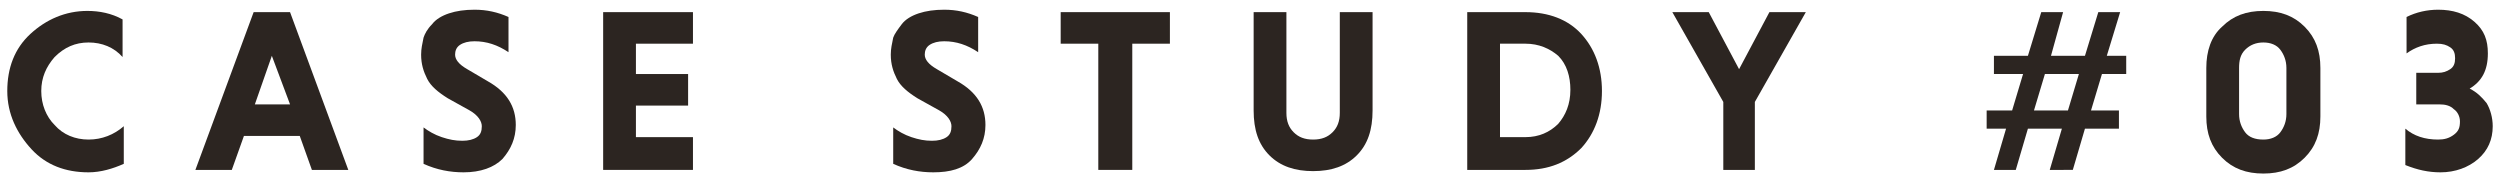 <?xml version="1.0" encoding="utf-8"?>
<!-- Generator: Adobe Illustrator 25.2.1, SVG Export Plug-In . SVG Version: 6.00 Build 0)  -->
<svg version="1.1" id="レイヤー_1" xmlns="http://www.w3.org/2000/svg" xmlns:xlink="http://www.w3.org/1999/xlink" x="0px"
	 y="0px" width="206px" height="15px" viewBox="0 0 206 15" style="enable-background:new 0 0 206 15;" xml:space="preserve">
<style type="text/css">
	.st0{fill:#2C2521;}
</style>
<g>
	<path class="st0" d="M10.2,10.4v3.1c-0.9,0.4-1.9,0.7-2.9,0.7c-1.9,0-3.5-0.6-4.7-1.9S0.6,9.4,0.6,7.5c0-1.9,0.6-3.5,1.9-4.7
		s2.9-1.9,4.7-1.9c1,0,2,0.2,2.9,0.7v3.1C9.4,3.9,8.4,3.5,7.3,3.5c-1.1,0-2,0.4-2.8,1.2C3.8,5.5,3.4,6.4,3.4,7.5
		c0,1.1,0.4,2.1,1.1,2.8c0.7,0.8,1.7,1.2,2.8,1.2C8.4,11.5,9.4,11.1,10.2,10.4z"/>
	<path class="st0" d="M25.7,14l-1-2.8h-4.6l-1,2.8h-3L20.9,1h3L28.7,14H25.7z M22.4,4.6l-1.4,4h2.9L22.4,4.6z"/>
	<path class="st0" d="M41.9,1.4v2.9c-0.9-0.6-1.8-0.9-2.8-0.9c-0.5,0-0.9,0.1-1.2,0.3c-0.3,0.2-0.4,0.5-0.4,0.8c0,0.4,0.3,0.8,1,1.2
		l1.7,1c1.6,0.9,2.3,2.1,2.3,3.6c0,1.1-0.4,2-1.1,2.8c-0.7,0.7-1.8,1.1-3.2,1.1c-1.1,0-2.2-0.2-3.3-0.7v-3c0.4,0.3,0.9,0.6,1.5,0.8
		c0.6,0.2,1.1,0.3,1.7,0.3c0.5,0,0.9-0.1,1.2-0.3c0.3-0.2,0.4-0.5,0.4-0.9c0-0.4-0.3-0.9-1-1.3l-1.8-1c-0.8-0.5-1.4-1-1.7-1.6
		c-0.3-0.6-0.5-1.2-0.5-2c0-0.5,0.1-0.9,0.2-1.4C35,2.8,35.2,2.4,35.6,2c0.3-0.4,0.8-0.7,1.4-0.9c0.6-0.2,1.3-0.3,2.1-0.3
		C40.1,0.8,41,1,41.9,1.4z"/>
	<path class="st0" d="M57.1,14h-7.4V1h7.4v2.6h-4.7v2.5h4.3v2.6h-4.3v2.6h4.7V14z"/>
	<path class="st0" d="M80.6,1.4v2.9c-0.9-0.6-1.8-0.9-2.8-0.9c-0.5,0-0.9,0.1-1.2,0.3s-0.4,0.5-0.4,0.8c0,0.4,0.3,0.8,1,1.2l1.7,1
		c1.6,0.9,2.3,2.1,2.3,3.6c0,1.1-0.4,2-1.1,2.8s-1.8,1.1-3.2,1.1c-1.1,0-2.2-0.2-3.3-0.7v-3c0.4,0.3,0.9,0.6,1.5,0.8
		s1.1,0.3,1.7,0.3c0.5,0,0.9-0.1,1.2-0.3c0.3-0.2,0.4-0.5,0.4-0.9c0-0.4-0.3-0.9-1-1.3l-1.8-1c-0.8-0.5-1.4-1-1.7-1.6
		s-0.5-1.2-0.5-2c0-0.5,0.1-0.9,0.2-1.4C73.7,2.8,74,2.4,74.3,2c0.3-0.4,0.8-0.7,1.4-0.9c0.6-0.2,1.3-0.3,2.1-0.3
		C78.8,0.8,79.7,1,80.6,1.4z"/>
	<path class="st0" d="M90.5,14V3.6h-3.1V1h9v2.6h-3.1V14H90.5z"/>
	<path class="st0" d="M110.4,1h2.7v8.1c0,1.6-0.4,2.8-1.3,3.7c-0.9,0.9-2.1,1.3-3.6,1.3c-1.5,0-2.7-0.4-3.6-1.3
		c-0.9-0.9-1.3-2.1-1.3-3.7V1h2.7v8.3c0,0.7,0.2,1.2,0.6,1.6c0.4,0.4,0.9,0.6,1.6,0.6c0.7,0,1.2-0.2,1.6-0.6
		c0.4-0.4,0.6-0.9,0.6-1.6V1z"/>
	<path class="st0" d="M120.9,14V1h4.8c1.9,0,3.5,0.6,4.6,1.8s1.7,2.8,1.7,4.7c0,1.9-0.6,3.5-1.7,4.7c-1.2,1.2-2.7,1.8-4.6,1.8H120.9
		z M125.7,3.6h-2.1v7.7h2.1c1.1,0,2-0.4,2.7-1.1c0.6-0.7,1-1.6,1-2.8c0-1.1-0.3-2.1-1-2.8C127.7,4,126.8,3.6,125.7,3.6z"/>
	<path class="st0" d="M142,14V8.4L137.8,1h3l2.5,4.7l2.5-4.7h3l-4.2,7.4V14H142z"/>
	<path class="st0" d="M168.9,14l1-3.4h-2.8l-1,3.4h-1.8l1-3.4h-1.6V9.1h2.1l0.9-3h-2.4V4.6h2.8l1.1-3.6h1.8L169,4.6h2.8l1.1-3.6h1.8
		l-1.1,3.6h1.6v1.5h-2l-0.9,3h2.3v1.5h-2.8l-1,3.4H168.9z M168.5,6.1l-0.9,3h2.8l0.9-3H168.5z"/>
	<path class="st0" d="M183.1,2.2c0.9-0.9,2-1.3,3.4-1.3c1.4,0,2.5,0.4,3.4,1.3c0.9,0.9,1.3,2,1.3,3.4v4c0,1.4-0.4,2.5-1.3,3.4
		c-0.9,0.9-2,1.3-3.4,1.3c-1.4,0-2.5-0.4-3.4-1.3c-0.9-0.9-1.3-2-1.3-3.4v-4C181.8,4.2,182.2,3,183.1,2.2z M186.5,3.5
		c-0.6,0-1.1,0.2-1.5,0.6c-0.4,0.4-0.5,0.9-0.5,1.5v3.8c0,0.6,0.2,1.1,0.5,1.5s0.8,0.6,1.5,0.6c0.6,0,1.1-0.2,1.4-0.6
		s0.5-0.9,0.5-1.5V5.6c0-0.6-0.2-1.1-0.5-1.5C187.6,3.7,187.1,3.5,186.5,3.5z"/>
	<path class="st0" d="M199.1,8.6V6h1.8c0.4,0,0.7-0.1,1-0.3c0.3-0.2,0.4-0.5,0.4-0.9c0-0.4-0.1-0.7-0.4-0.9
		c-0.3-0.2-0.6-0.3-1.1-0.3c-1,0-1.8,0.3-2.5,0.8V1.4c0.8-0.4,1.7-0.6,2.6-0.6c1.2,0,2.2,0.3,3,1s1.1,1.5,1.1,2.6
		c0,1.4-0.5,2.3-1.5,2.9c0.6,0.3,1,0.7,1.4,1.2c0.3,0.5,0.5,1.2,0.5,1.9c0,1.1-0.4,2-1.2,2.7c-0.8,0.7-1.9,1.1-3.1,1.1
		c-1,0-1.9-0.2-2.9-0.6v-3c0.7,0.6,1.6,0.9,2.7,0.9c0.5,0,0.9-0.1,1.3-0.4s0.5-0.6,0.5-1.1c0-0.4-0.2-0.8-0.5-1
		c-0.3-0.3-0.7-0.4-1.2-0.4H199.1z"/>
</g>
</svg>
